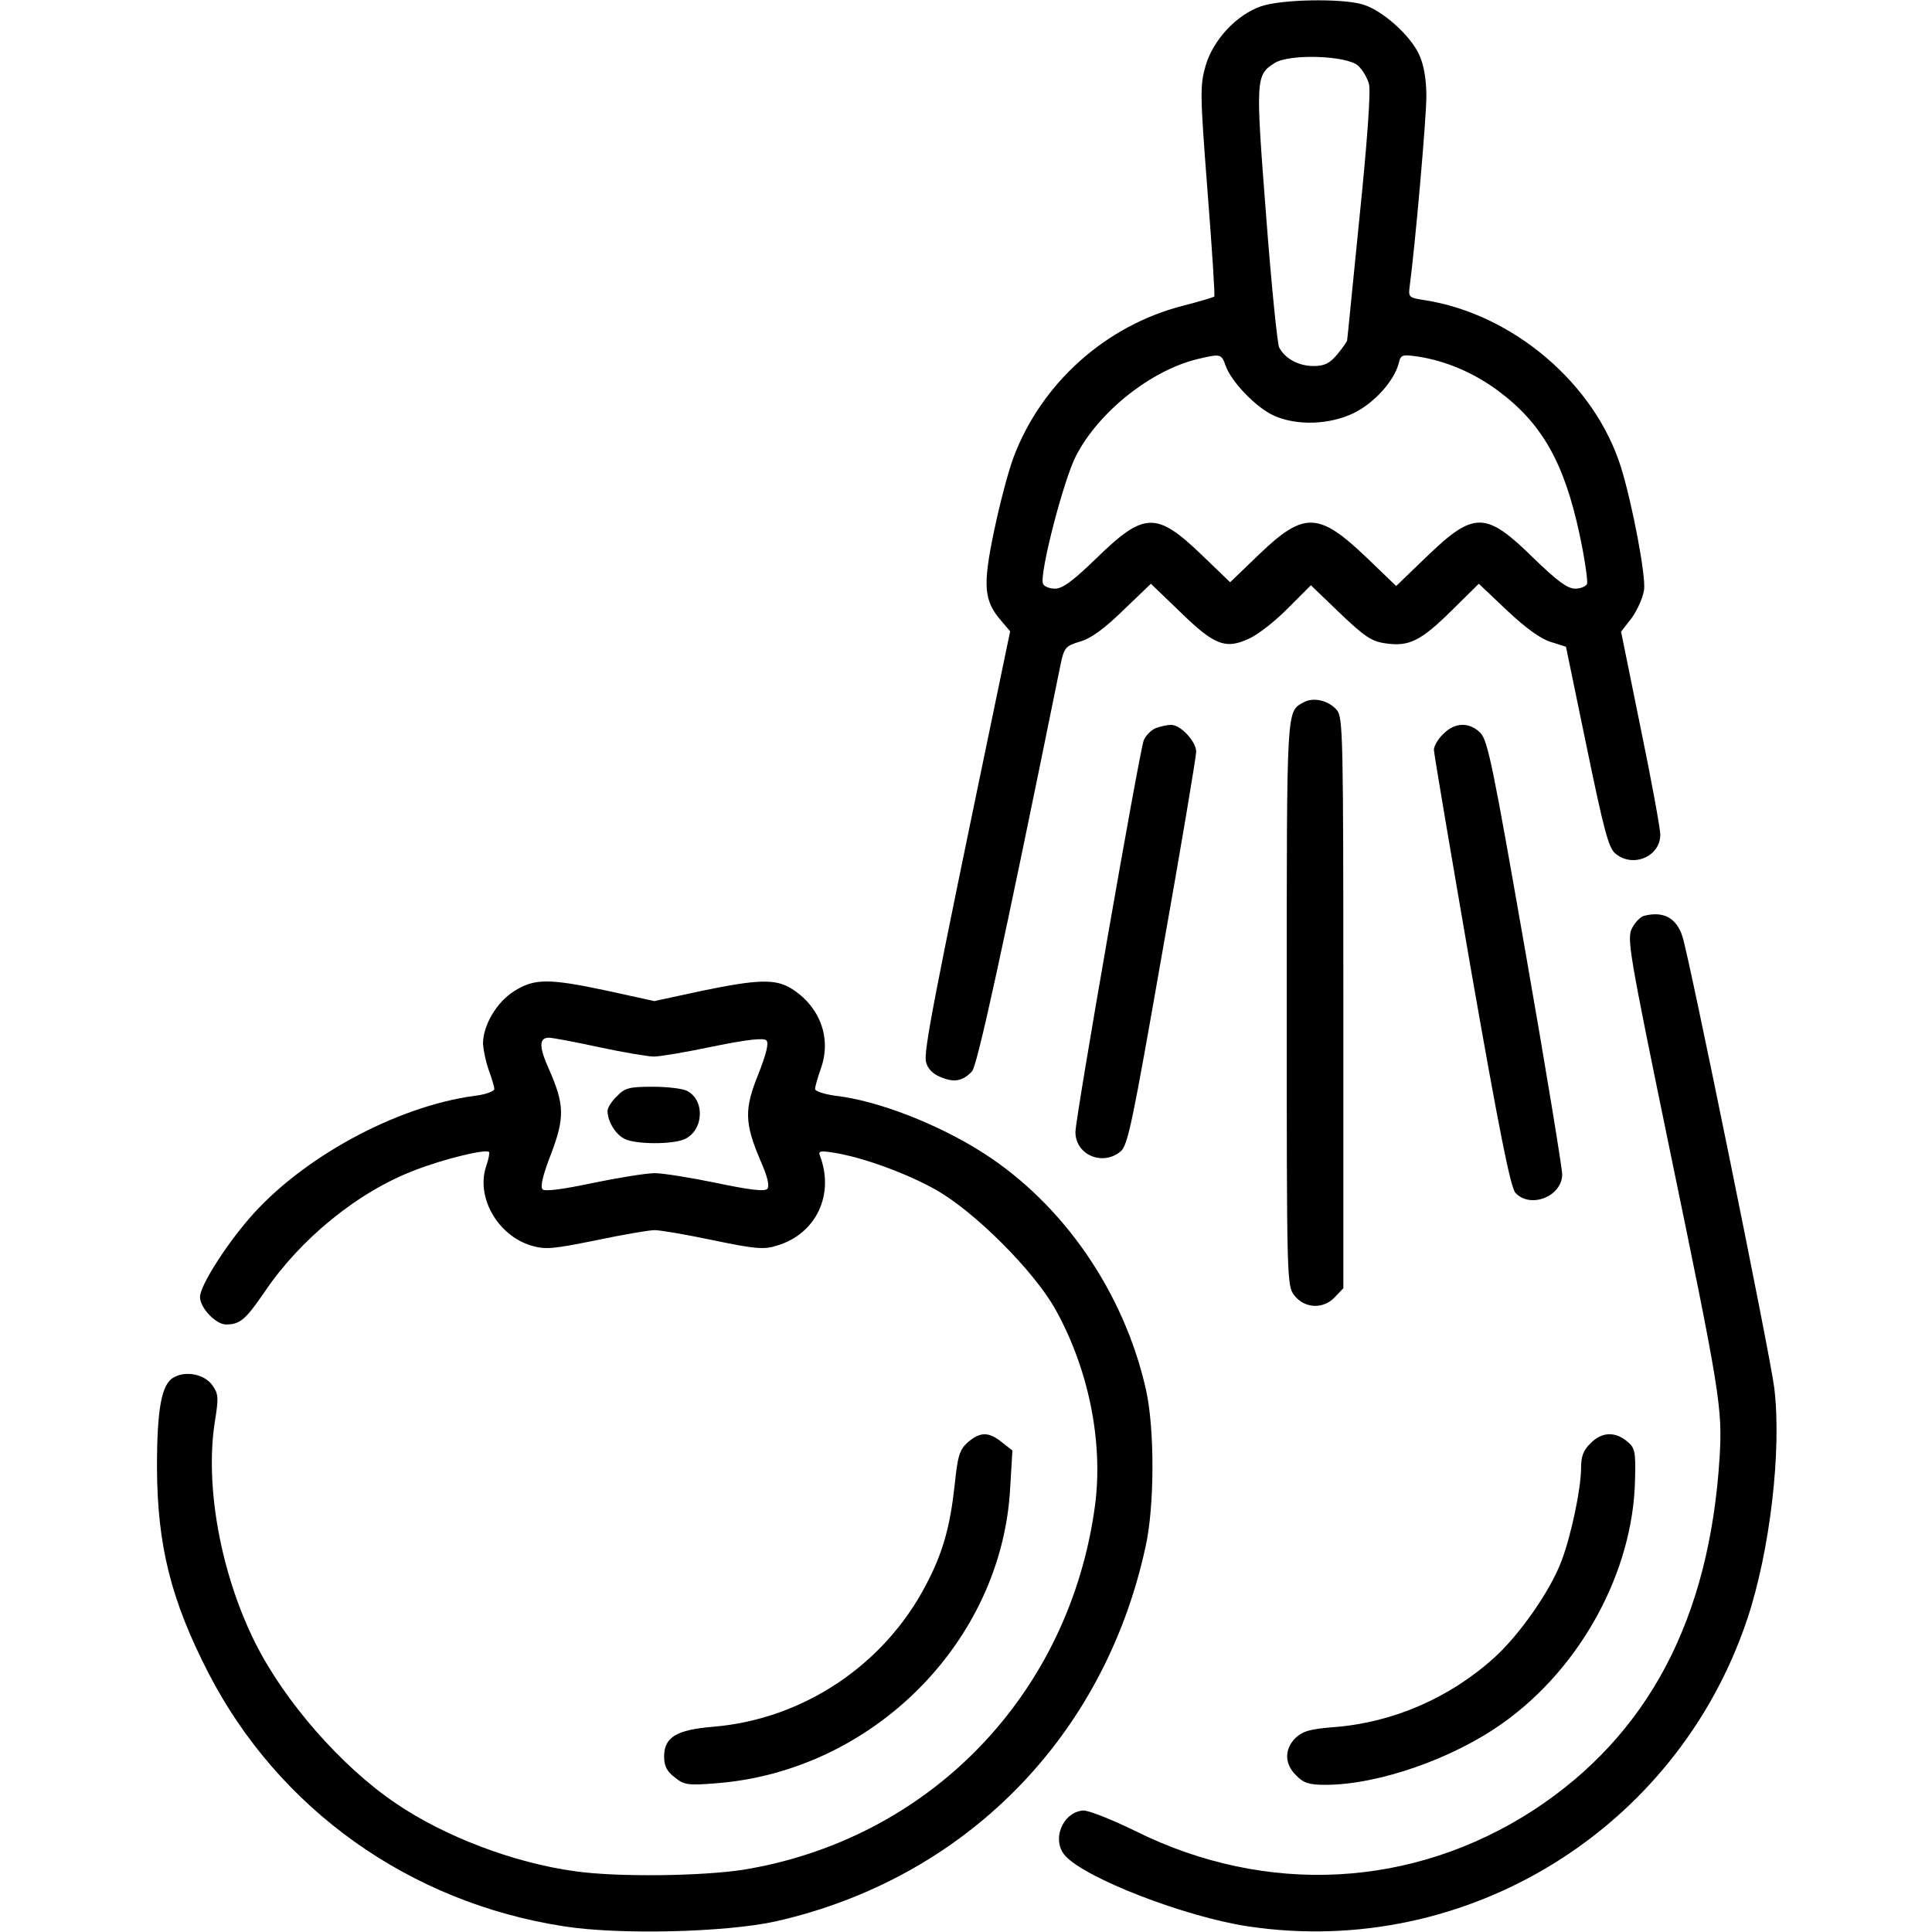 <?xml version="1.0" standalone="no"?>
<!DOCTYPE svg PUBLIC "-//W3C//DTD SVG 20010904//EN"
 "http://www.w3.org/TR/2001/REC-SVG-20010904/DTD/svg10.dtd">
<svg version="1.0" xmlns="http://www.w3.org/2000/svg"
 width="512pt" height="512pt" viewBox="0 0 512 512"
 preserveAspectRatio="xMidYMid meet">

<g transform="translate(0,512) scale(0.1,-0.1)"
 stroke="none">
<path d="M3341 5103 c-65 -23 -126 -89 -146 -157 -15 -53 -15 -73 5 -332 12
-152 20 -278 18 -280 -3 -2 -39 -13 -82 -24 -205 -52 -376 -205 -450 -402 -14
-37 -37 -125 -52 -197 -30 -144 -27 -183 20 -237 l23 -27 -48 -231 c-153 -736
-182 -884 -175 -910 4 -18 18 -32 38 -40 36 -16 60 -11 84 15 14 16 80 316
234 1075 10 48 13 52 53 64 28 8 64 34 114 83 l73 70 78 -75 c91 -89 121 -100
185 -69 23 11 69 47 101 80 l60 60 77 -74 c65 -62 84 -75 121 -80 62 -9 93 6
175 87 l72 71 75 -71 c50 -47 89 -75 115 -83 23 -7 41 -13 41 -13 0 -1 25
-120 55 -266 45 -218 58 -268 76 -282 46 -39 119 -8 119 50 0 15 -23 142 -52
282 l-52 256 28 36 c15 21 30 54 33 75 5 37 -31 227 -61 324 -69 222 -287 408
-523 444 -40 6 -41 8 -37 38 14 104 44 442 44 502 0 46 -7 84 -19 110 -23 51
-98 118 -149 133 -56 17 -217 14 -271 -5z m258 -157 c12 -11 25 -33 29 -49 5
-18 -5 -157 -25 -351 -18 -177 -32 -324 -33 -328 0 -3 -12 -20 -26 -37 -20
-24 -34 -31 -63 -31 -39 0 -75 19 -91 49 -5 10 -21 169 -35 354 -28 361 -27
368 23 400 39 25 191 20 221 -7z m-351 -795 c15 -43 81 -111 127 -132 61 -28
149 -25 214 7 54 27 106 85 118 132 5 22 9 23 51 17 72 -11 146 -42 210 -89
118 -87 177 -191 218 -382 14 -65 22 -124 20 -131 -3 -7 -17 -13 -32 -13 -20
0 -48 21 -109 80 -127 125 -158 126 -282 7 l-83 -80 -79 76 c-126 120 -165
122 -283 9 l-78 -75 -78 75 c-118 113 -151 111 -277 -12 -61 -59 -89 -80 -109
-80 -15 0 -29 6 -32 13 -10 26 55 277 88 340 61 117 200 227 324 256 59 14 61
13 72 -18z"/>
<path d="M3455 3259 c-46 -26 -45 -2 -45 -795 0 -745 0 -752 21 -778 27 -34
77 -36 107 -3 l22 23 0 756 c0 705 -1 757 -17 776 -22 26 -62 35 -88 21z"/>
<path d="M3062 3190 c-12 -5 -26 -20 -31 -32 -12 -32 -181 -1001 -181 -1038 0
-60 71 -91 119 -52 20 15 32 76 111 527 50 281 90 520 90 533 0 27 -42 72 -67
71 -10 0 -28 -4 -41 -9z"/>
<path d="M3825 3175 c-14 -13 -25 -32 -25 -42 0 -10 45 -274 99 -587 73 -417
104 -573 117 -587 39 -43 124 -10 124 49 0 15 -43 279 -97 587 -86 492 -100
563 -120 583 -29 29 -68 28 -98 -3z"/>
<path d="M4357 2693 c-9 -2 -24 -17 -32 -33 -14 -27 -8 -63 99 -582 135 -652
141 -689 133 -822 -27 -427 -189 -734 -493 -933 -319 -207 -707 -228 -1054
-56 -63 31 -126 56 -140 55 -55 -5 -84 -79 -47 -120 54 -60 318 -162 484 -187
578 -87 1136 256 1323 813 61 182 92 450 72 614 -11 89 -224 1135 -243 1195
-16 51 -51 69 -102 56z"/>
<path d="M1362 2493 c-47 -30 -82 -91 -82 -139 1 -16 7 -47 15 -69 8 -22 15
-45 15 -51 0 -6 -24 -15 -52 -18 -209 -28 -462 -166 -600 -328 -65 -76 -128
-177 -128 -205 0 -29 42 -73 69 -73 37 0 52 13 102 86 95 141 248 266 399 323
74 29 188 57 196 48 2 -2 -1 -18 -7 -36 -29 -82 29 -185 119 -212 38 -11 57
-9 171 14 71 15 141 27 156 27 15 0 85 -12 156 -27 111 -23 134 -25 168 -14
104 31 153 135 114 238 -5 13 1 14 38 8 75 -12 191 -54 269 -98 103 -58 260
-215 317 -317 88 -158 127 -351 105 -519 -67 -501 -438 -885 -932 -966 -110
-17 -334 -20 -446 -4 -162 22 -346 92 -475 180 -144 97 -295 270 -373 426 -91
183 -133 413 -107 583 11 68 10 76 -7 100 -21 28 -69 38 -101 20 -33 -17 -45
-83 -45 -240 1 -206 37 -350 136 -543 186 -361 533 -609 943 -672 146 -23 428
-16 560 13 501 113 872 488 981 994 24 107 24 313 1 415 -58 258 -219 492
-432 628 -119 76 -278 138 -390 151 -30 4 -55 12 -55 18 0 6 7 31 16 56 28 81
-4 164 -80 211 -42 25 -87 24 -237 -7 l-125 -27 -123 27 c-159 34 -195 33
-249 -1z m225 -148 c65 -14 131 -25 146 -25 16 0 87 12 158 27 88 18 133 23
140 16 7 -7 0 -35 -21 -89 -38 -93 -37 -130 5 -229 20 -45 25 -69 18 -76 -7
-7 -49 -2 -134 16 -68 14 -142 26 -164 26 -22 0 -96 -12 -164 -26 -80 -17
-127 -23 -133 -17 -7 7 1 39 22 93 37 97 36 132 -5 225 -27 60 -27 84 0 84 8
0 68 -11 132 -25z"/>
<path d="M1635 2215 c-14 -13 -25 -31 -25 -39 0 -28 22 -64 47 -75 31 -14 125
-14 157 0 51 23 55 103 7 128 -11 6 -52 11 -91 11 -62 0 -74 -3 -95 -25z"/>
<path d="M2565 1298 c-22 -20 -27 -35 -35 -113 -12 -110 -31 -180 -76 -265
-111 -213 -326 -356 -563 -376 -99 -8 -131 -28 -131 -79 0 -25 7 -39 28 -55
24 -20 35 -22 108 -16 416 31 759 375 781 782 l6 100 -28 22 c-35 28 -57 28
-90 0z"/>
<path d="M4215 1295 c-19 -18 -25 -35 -25 -65 0 -54 -26 -179 -52 -247 -29
-78 -110 -194 -177 -255 -119 -108 -270 -173 -425 -185 -65 -5 -84 -11 -103
-29 -30 -30 -29 -69 2 -99 19 -20 34 -25 77 -25 141 0 340 70 471 164 207 147
345 402 350 644 2 77 0 85 -22 103 -32 26 -67 24 -96 -6z"/>
</g>
</svg>
